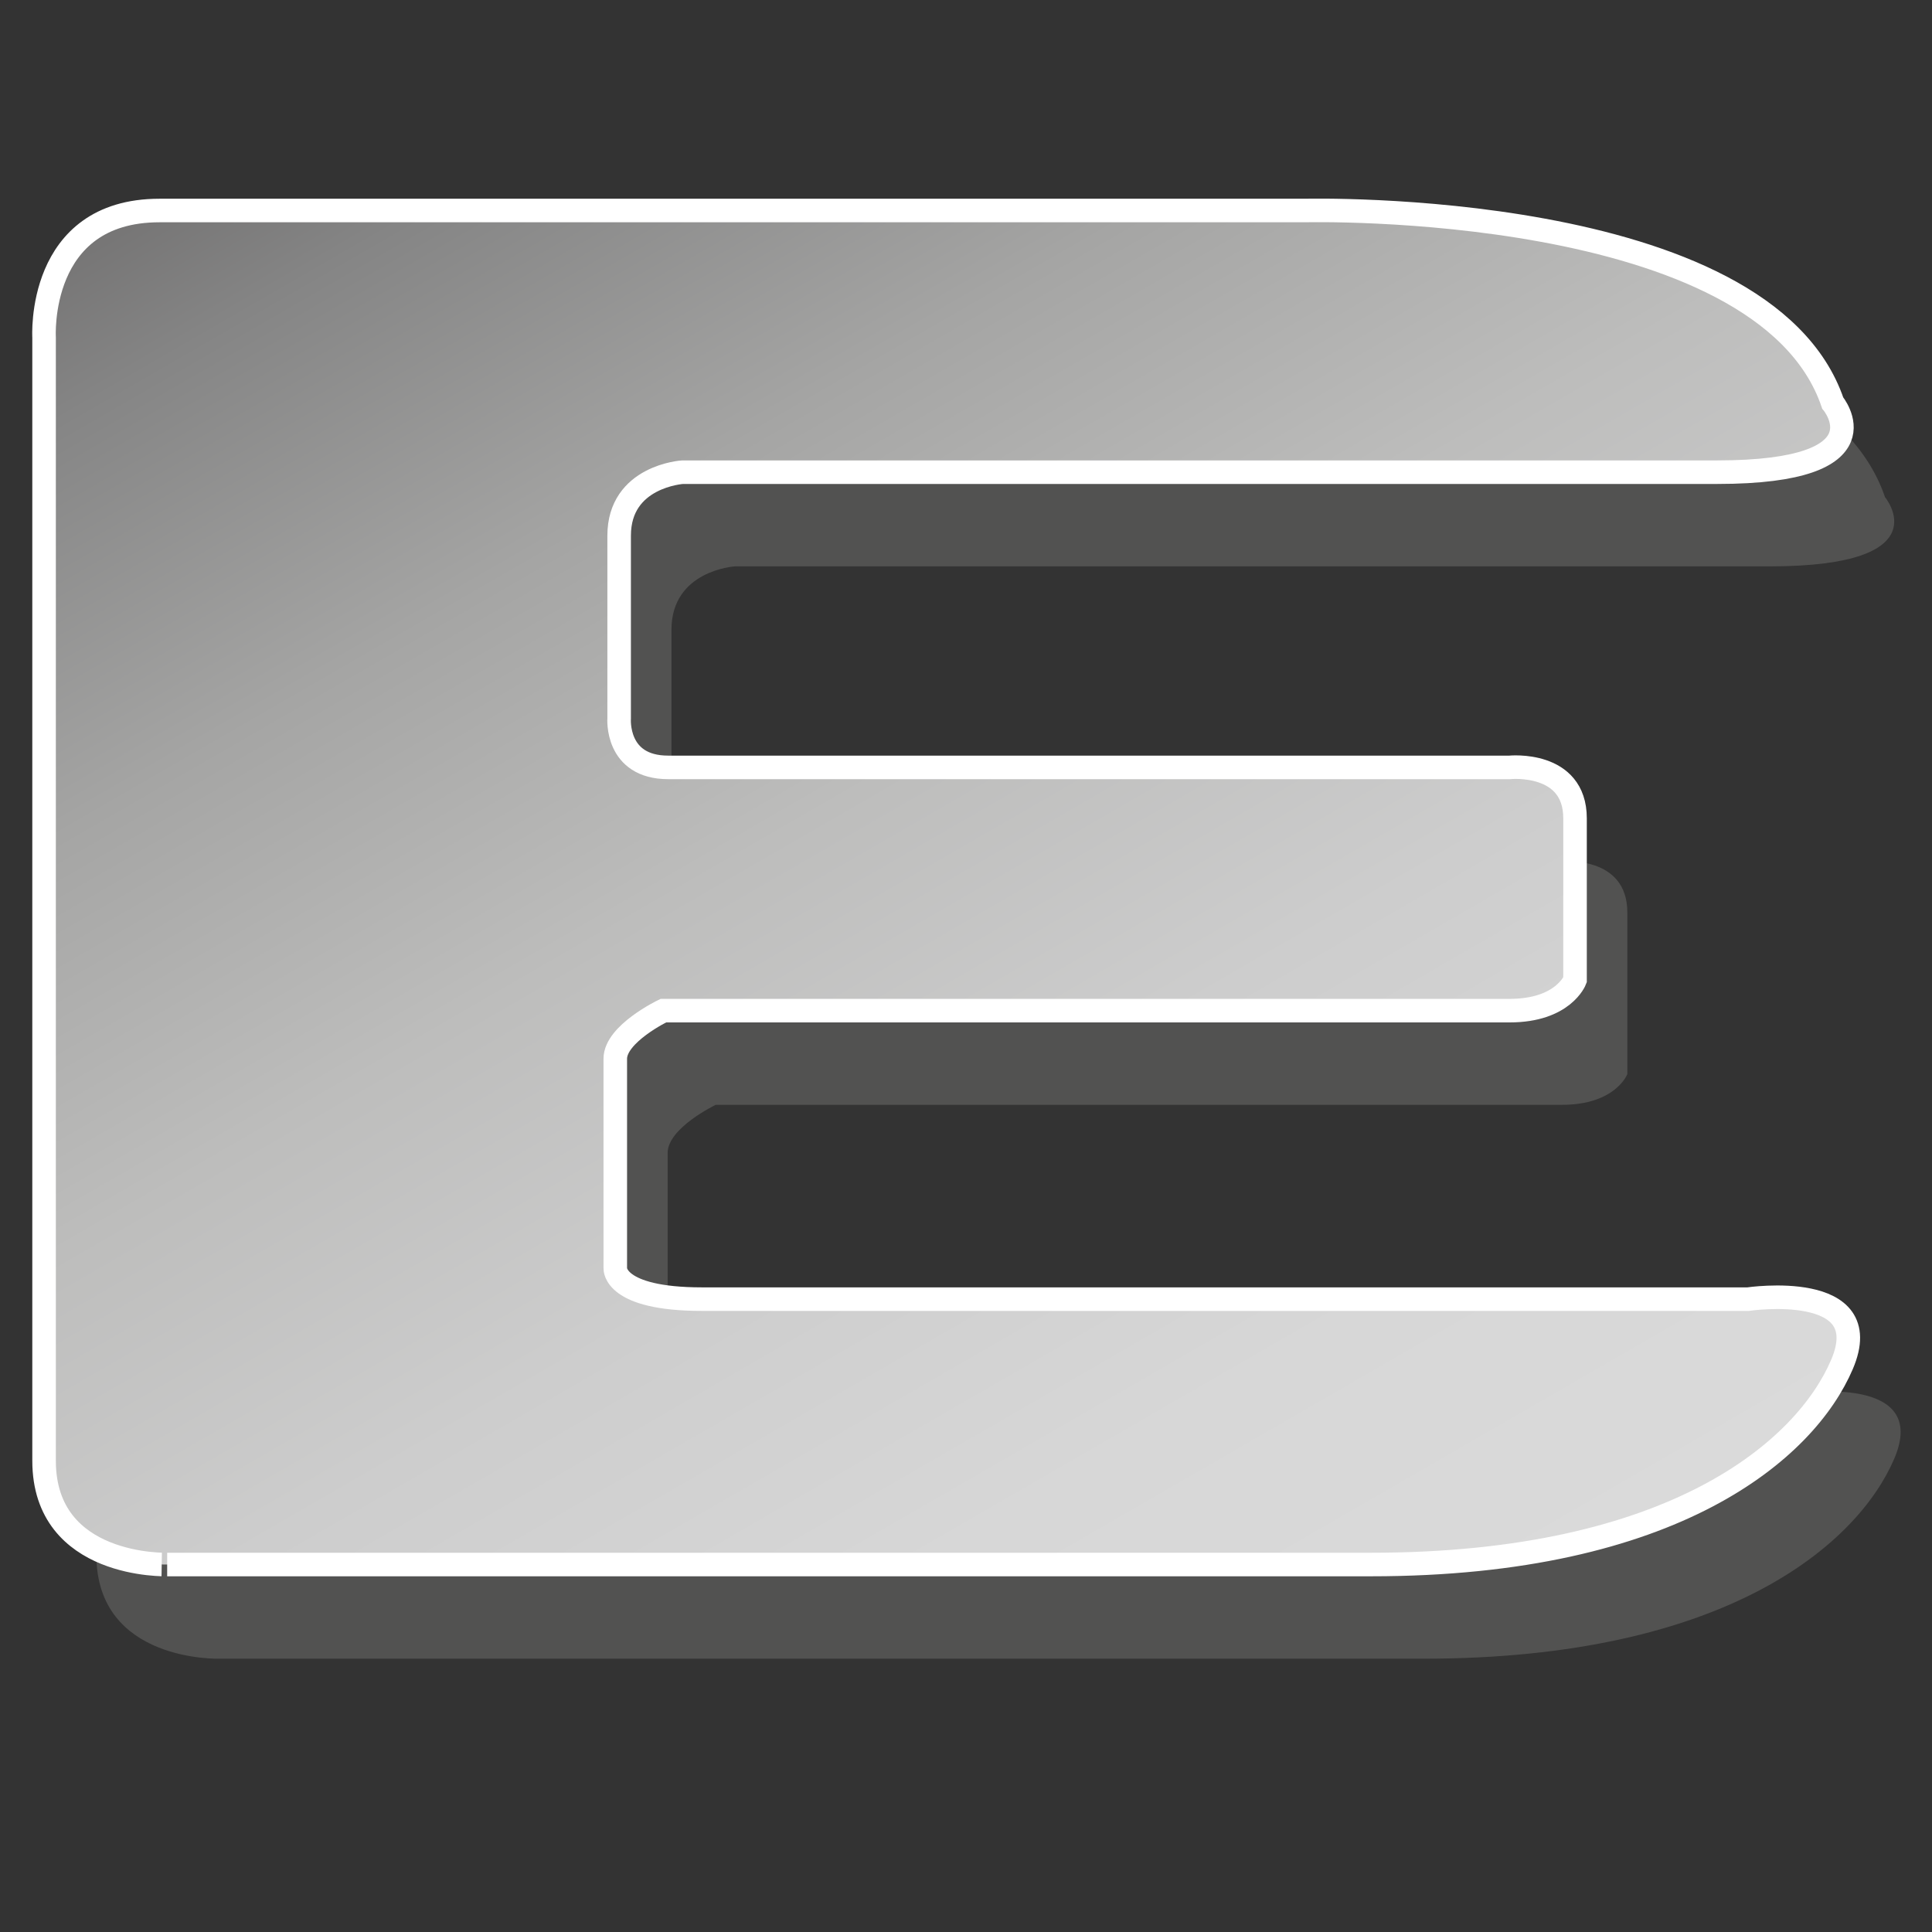 <?xml version="1.0" encoding="utf-8"?>
<!-- Generator: Adobe Illustrator 16.0.0, SVG Export Plug-In . SVG Version: 6.00 Build 0)  -->
<!DOCTYPE svg PUBLIC "-//W3C//DTD SVG 1.1//EN" "http://www.w3.org/Graphics/SVG/1.1/DTD/svg11.dtd">
<svg version="1.1" id="Слой_1" xmlns="http://www.w3.org/2000/svg" xmlns:xlink="http://www.w3.org/1999/xlink" x="0px" y="0px"
	 width="61.538px" height="61.538px" viewBox="0 0 61.538 61.538" enable-background="new 0 0 61.538 61.538" xml:space="preserve">
<rect x="0" y="0" width="61.538" height="61.538" fill="#333333" stroke="none"/>
<g>
	<path fill="#525251" d="M3.07,49.528V13.752c0,0-0.244-4.047,3.676-4.047c3.922,0,36.51,0,36.51,0s14.58-0.363,16.785,6.13
		c0,0,1.838,2.205-3.676,2.205c-5.512,0-32.957,0-32.957,0s-2.021,0.123-2.021,2.021c0,1.899,0,5.82,0,5.82
		s-0.121,1.562,1.562,1.562s26.801,0,26.801,0s2.084-0.214,2.084,1.623c0,1.838,0,5.146,0,5.146s-0.369,0.979-2.084,0.979
		s-26.953,0-26.953,0s-1.531,0.735-1.531,1.532c0,0.796,0,6.677,0,6.677s-0.062,0.98,2.756,0.98c2.816,0,33.324,0,33.324,0
		s4.143-0.613,2.99,2.082c-1.152,2.696-5.318,6.371-14.996,6.371c-9.68,0-38.348,0-38.348,0S3.07,52.958,3.07,49.528z"/>
	<linearGradient id="SVGID_1_" gradientUnits="userSpaceOnUse" x1="43.636" y1="53.871" x2="13.283" y2="1.299">
		<stop  offset="0" style="stop-color:#DADADA"/>
		<stop  offset="0.174" style="stop-color:#D7D7D7"/>
		<stop  offset="0.357" style="stop-color:#CDCDCD"/>
		<stop  offset="0.543" style="stop-color:#BDBDBC"/>
		<stop  offset="0.732" style="stop-color:#A5A5A4"/>
		<stop  offset="0.921" style="stop-color:#858585"/>
		<stop  offset="1" style="stop-color:#757474"/>
	</linearGradient>
	<path fill="url(#SVGID_1_)" stroke="#FFFFFF" stroke-width="0.75" stroke-miterlimit="10" d="M1.404,46.528V10.752
		c0,0-0.245-4.047,3.676-4.047s36.51,0,36.51,0s14.58-0.363,16.785,6.13c0,0,1.838,2.205-3.676,2.205c-5.512,0-32.957,0-32.957,0
		s-2.021,0.123-2.021,2.021c0,1.899,0,5.82,0,5.82s-0.123,1.562,1.562,1.562c1.684,0,26.801,0,26.801,0s2.084-0.214,2.084,1.623
		c0,1.838,0,5.146,0,5.146s-0.369,0.979-2.084,0.979s-26.955,0-26.955,0s-1.531,0.735-1.531,1.532c0,0.796,0,6.677,0,6.677
		s-0.061,0.98,2.758,0.98c2.816,0,33.324,0,33.324,0s4.143-0.613,2.99,2.082c-1.152,2.696-5.318,6.371-14.996,6.371
		c-9.68,0-38.349,0-38.349,0S1.404,49.958,1.404,46.528z"/>
</g>
</svg>
